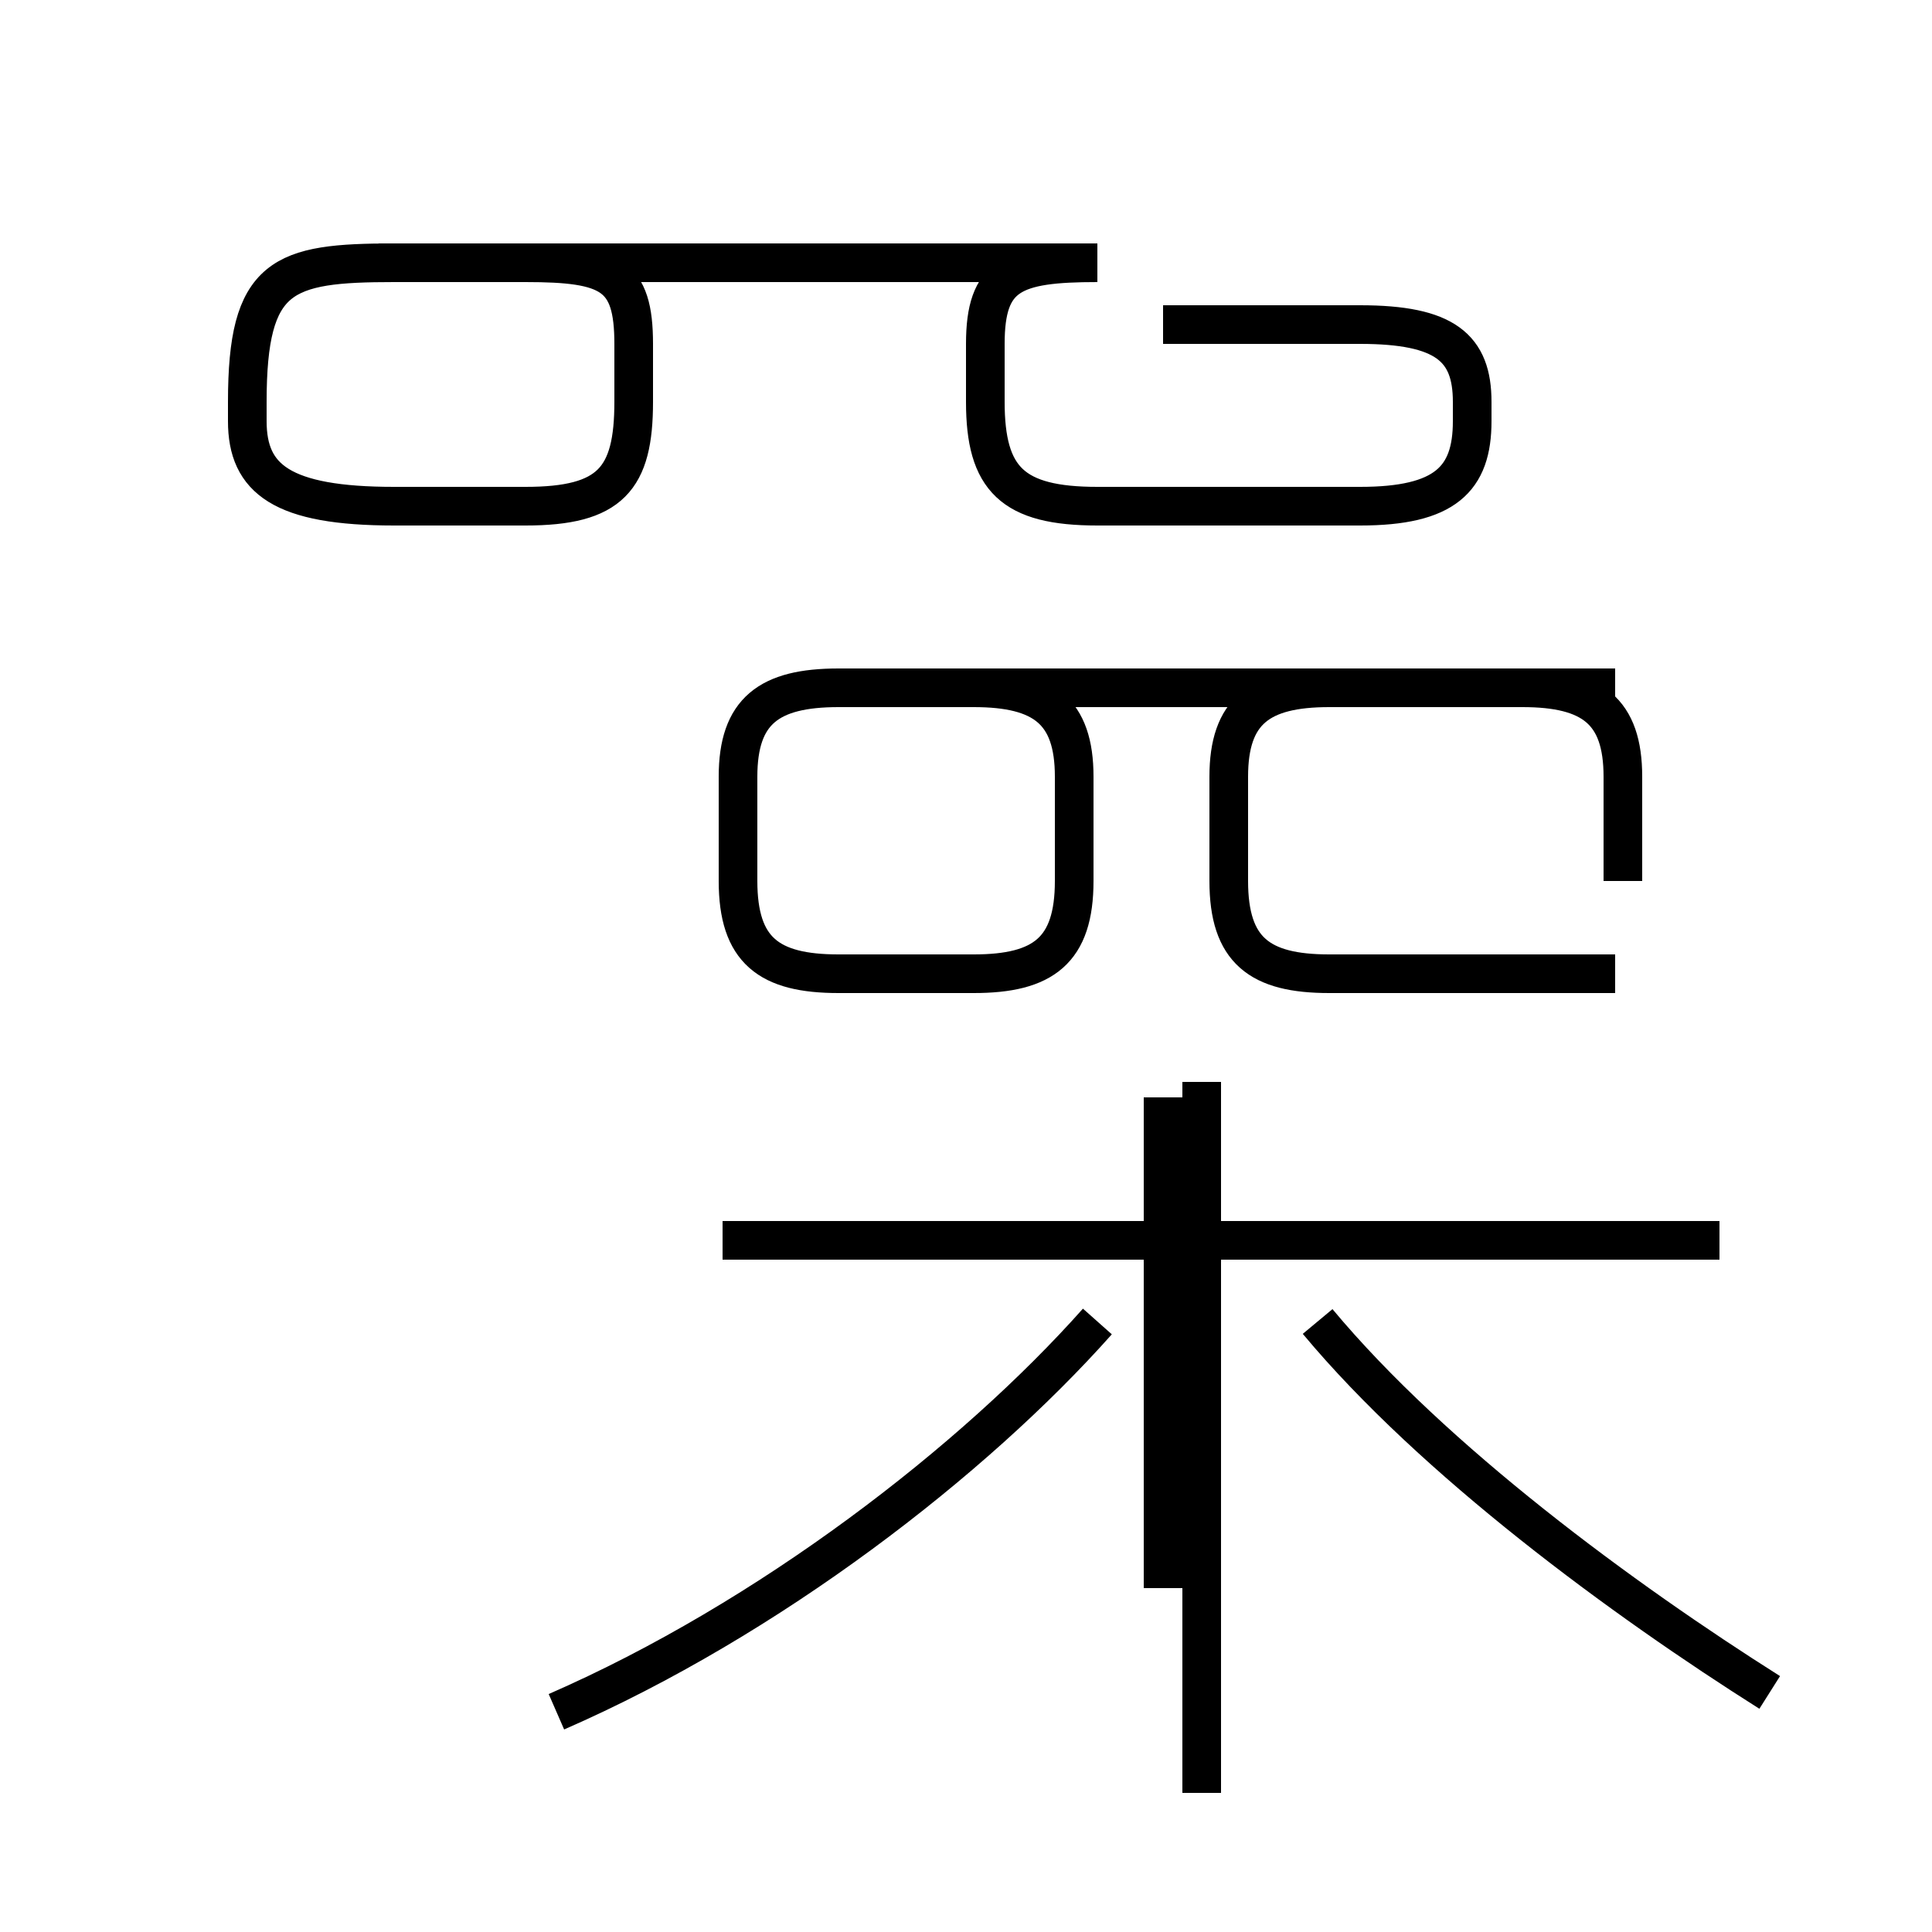 <?xml version='1.0' encoding='utf8'?>
<svg viewBox="0.0 -44.0 50.0 50.0" version="1.1" xmlns="http://www.w3.org/2000/svg">
<rect x="0.0" y="-44.0" width="50.0" height="50.0" fill="#808080" stroke="none"/>
<rect x="-1000" y="-1000" width="2000" height="2000" stroke="white" fill="white"/>
<g style="fill:none; stroke:#000000;  stroke-width:1">
<path d="M 21.7 18.8 L 25.2 18.8 C 27.0 18.8 27.8 19.4 27.8 21.2 L 27.8 23.9 C 27.8 25.6 27.0 26.2 25.2 26.2 L 21.7 26.2 C 19.9 26.2 19.1 25.6 19.1 23.9 L 19.1 21.2 C 19.1 19.4 19.9 18.8 21.7 18.8 Z M 41.8 26.2 L 23.6 26.2 M 42.0 21.2 L 42.0 23.9 C 42.0 25.6 41.2 26.2 39.4 26.2 L 34.4 26.2 C 32.6 26.2 31.8 25.6 31.8 23.9 L 31.8 21.2 C 31.8 19.4 32.6 18.8 34.4 18.8 L 41.8 18.8 M 31.1 -2.4 L 31.1 16.0 M 45.8 0.2 C 42.0 2.6 37.1 6.2 34.1 9.8 M 14.4 -0.3 C 19.9 2.1 25.2 6.2 28.4 9.8 M 30.1 2.9 L 30.1 15.6 M 44.5 11.9 L 18.7 11.9 M 30.1 35.6 L 35.2 35.6 C 37.4 35.6 38.1 35.0 38.1 33.6 L 38.1 33.1 C 38.1 31.6 37.4 30.9 35.2 30.9 L 28.4 30.9 C 26.2 30.9 25.5 31.6 25.5 33.6 L 25.5 35.1 C 25.5 36.9 26.2 37.2 28.4 37.2 L 10.2 37.2 C 7.3 37.2 6.4 36.9 6.4 33.6 L 6.4 33.1 C 6.4 31.6 7.3 30.9 10.2 30.9 L 13.6 30.9 C 15.8 30.9 16.4 31.6 16.4 33.6 L 16.4 35.1 C 16.4 36.9 15.8 37.2 13.6 37.2 L 9.8 37.2" transform="scale(1, -1)" />
</g>
</svg>